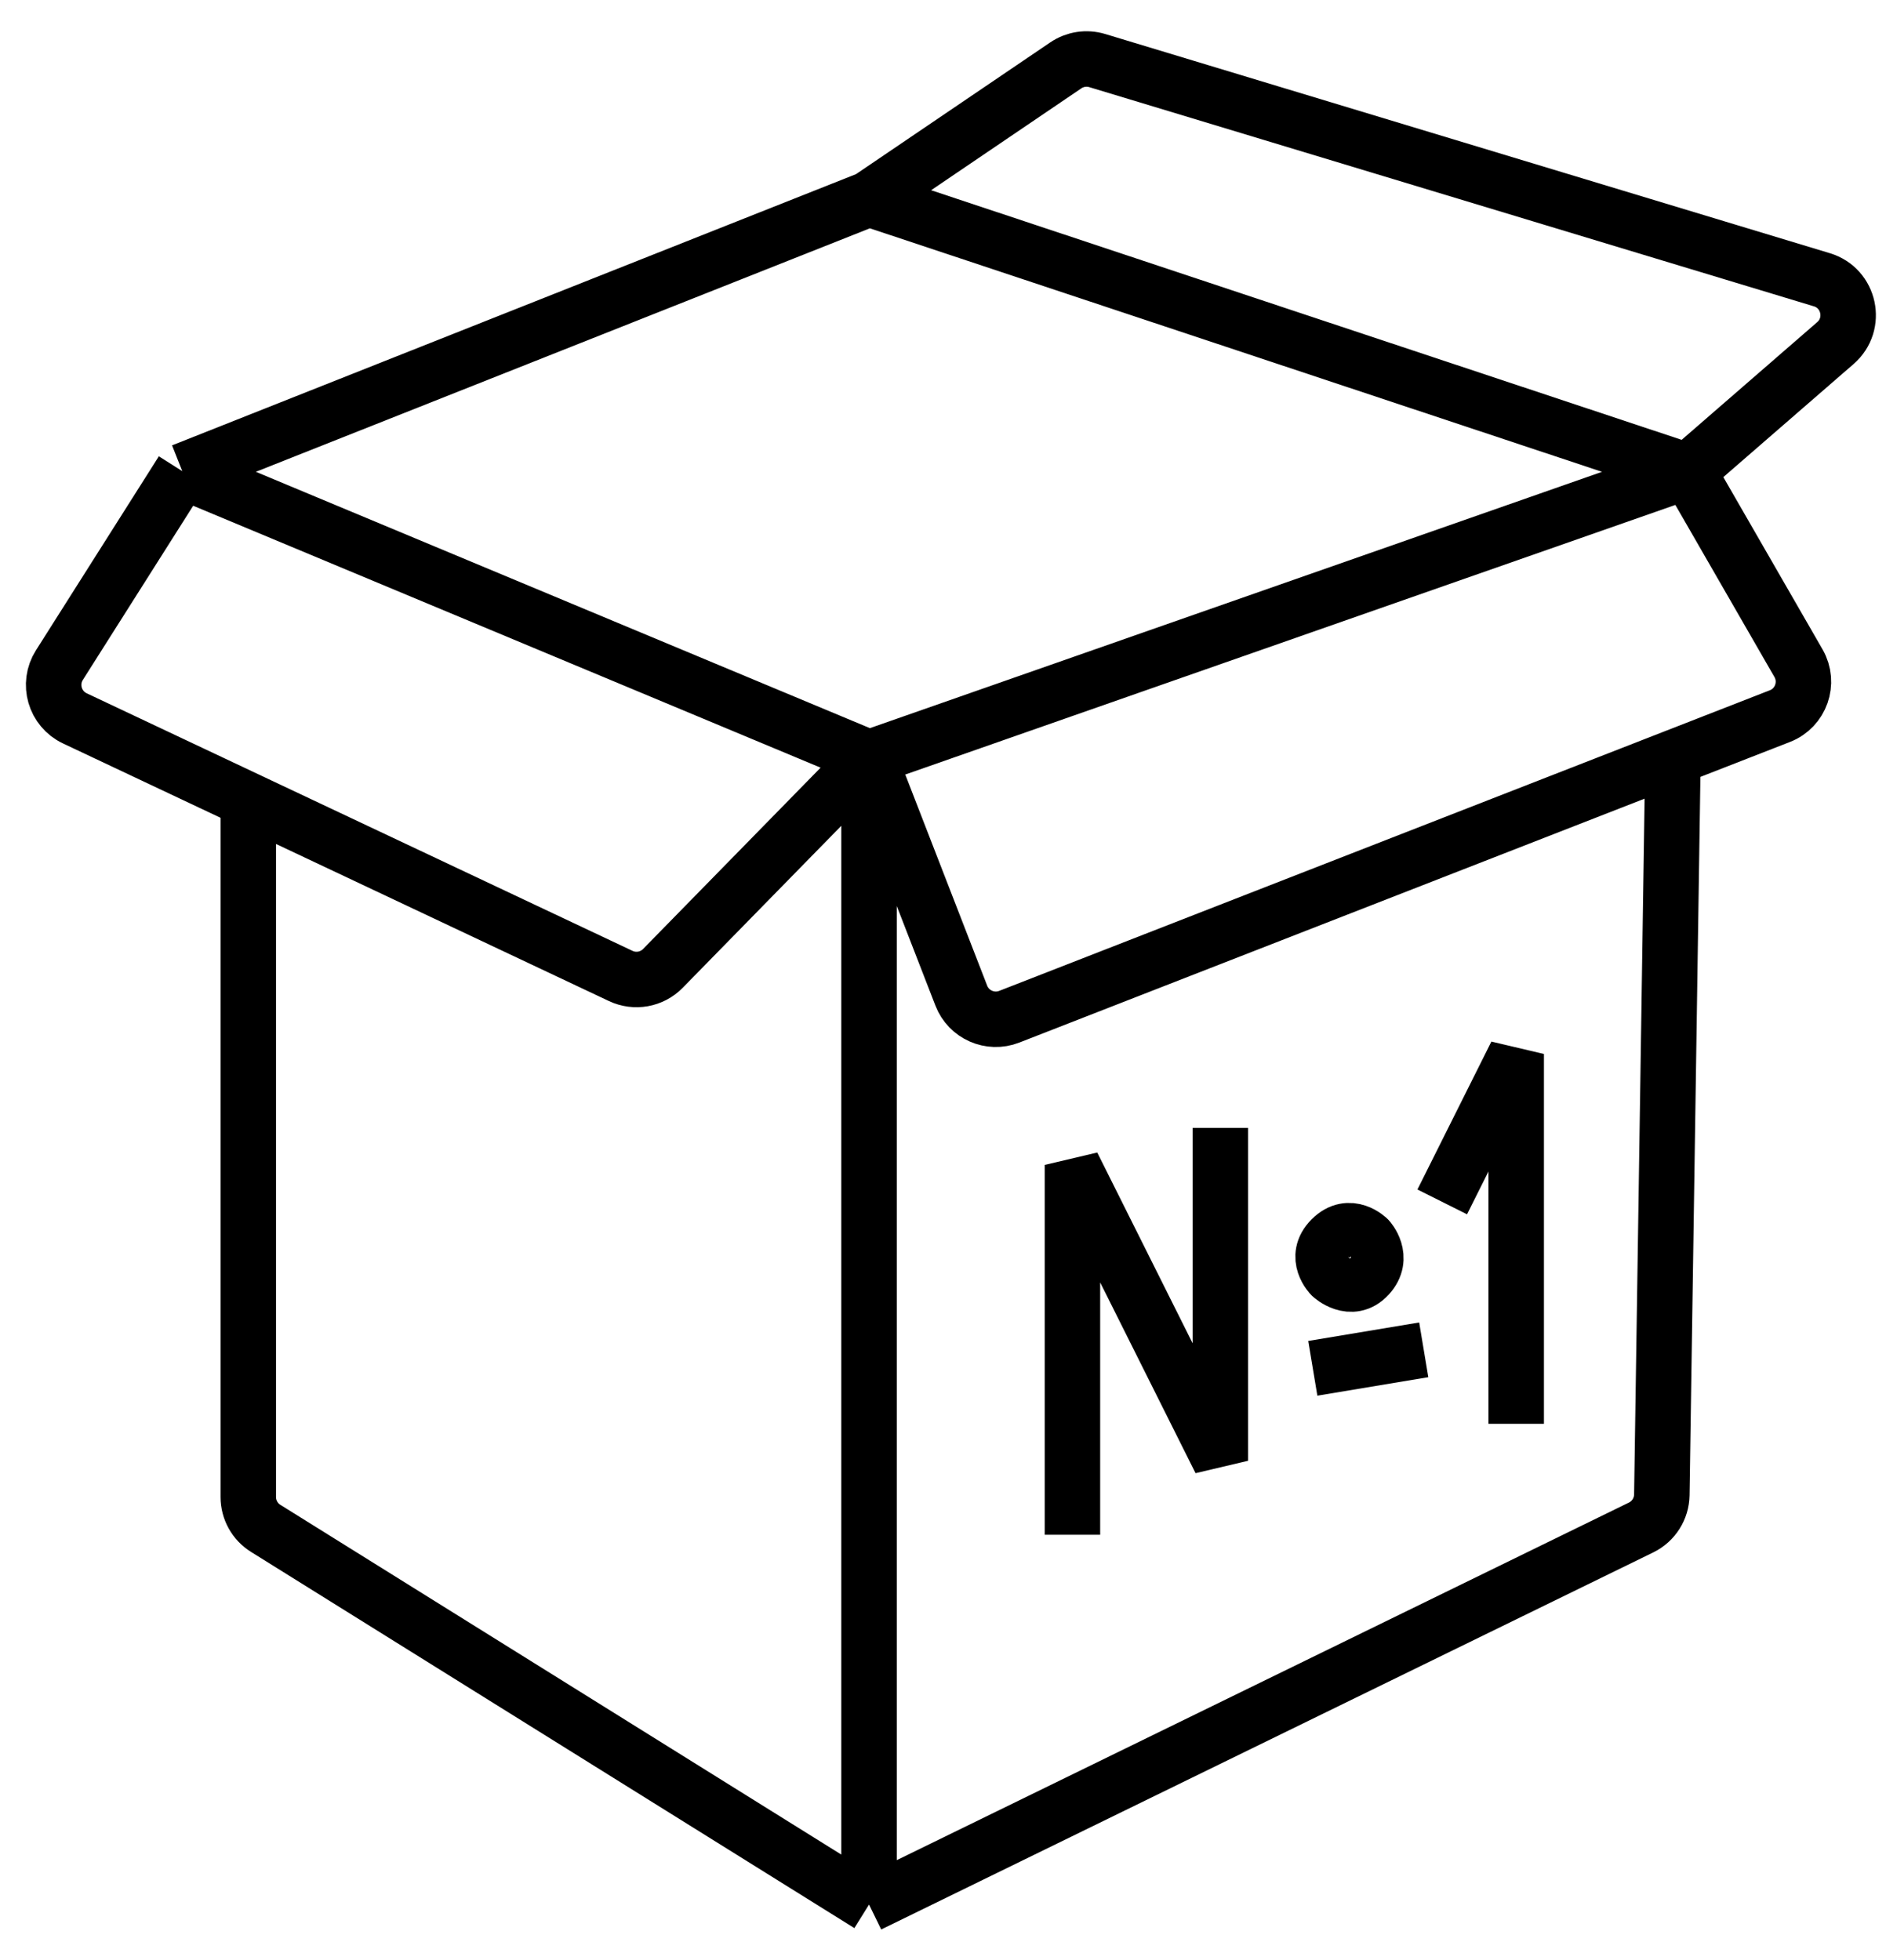 <svg width="51" height="53" viewBox="0 0 51 53" fill="none" xmlns="http://www.w3.org/2000/svg">
<path d="M23.5 51.5L7.185 41.328C6.892 41.146 6.714 40.825 6.714 40.48V21.638M23.5 51.5L44.377 41.304C44.715 41.139 44.932 40.798 44.938 40.421L45.239 20.492M23.5 51.5V20.492M23.5 20.492L4.929 12.74M23.5 20.492L45.643 12.74M23.5 20.492L25.995 26.923C26.195 27.438 26.775 27.694 27.291 27.493L48.131 19.364C48.701 19.142 48.939 18.464 48.634 17.934L45.643 12.74M23.5 20.492L17.926 26.185C17.628 26.49 17.17 26.572 16.785 26.39L2.024 19.425C1.48 19.168 1.284 18.493 1.606 17.985L4.929 12.74M4.929 12.74L23.5 5.376M45.643 12.74L23.5 5.376M45.643 12.74L49.632 9.277C50.226 8.761 50.019 7.792 49.266 7.565L29.671 1.638C29.382 1.551 29.069 1.598 28.82 1.768L23.5 5.376M35.5 37L38.5 36.5M29 41.5V31.5L33 39.5V30.5M39 32.5L41 28.5V38.5M36 33.5C36.5 33 37 33.5 37 33.5C37 33.5 37.461 34 37 34.5C36.539 35 36 34.5 36 34.5C36 34.5 35.5 34 36 33.5Z" stroke="black" stroke-width="1.5"/>
</svg>

